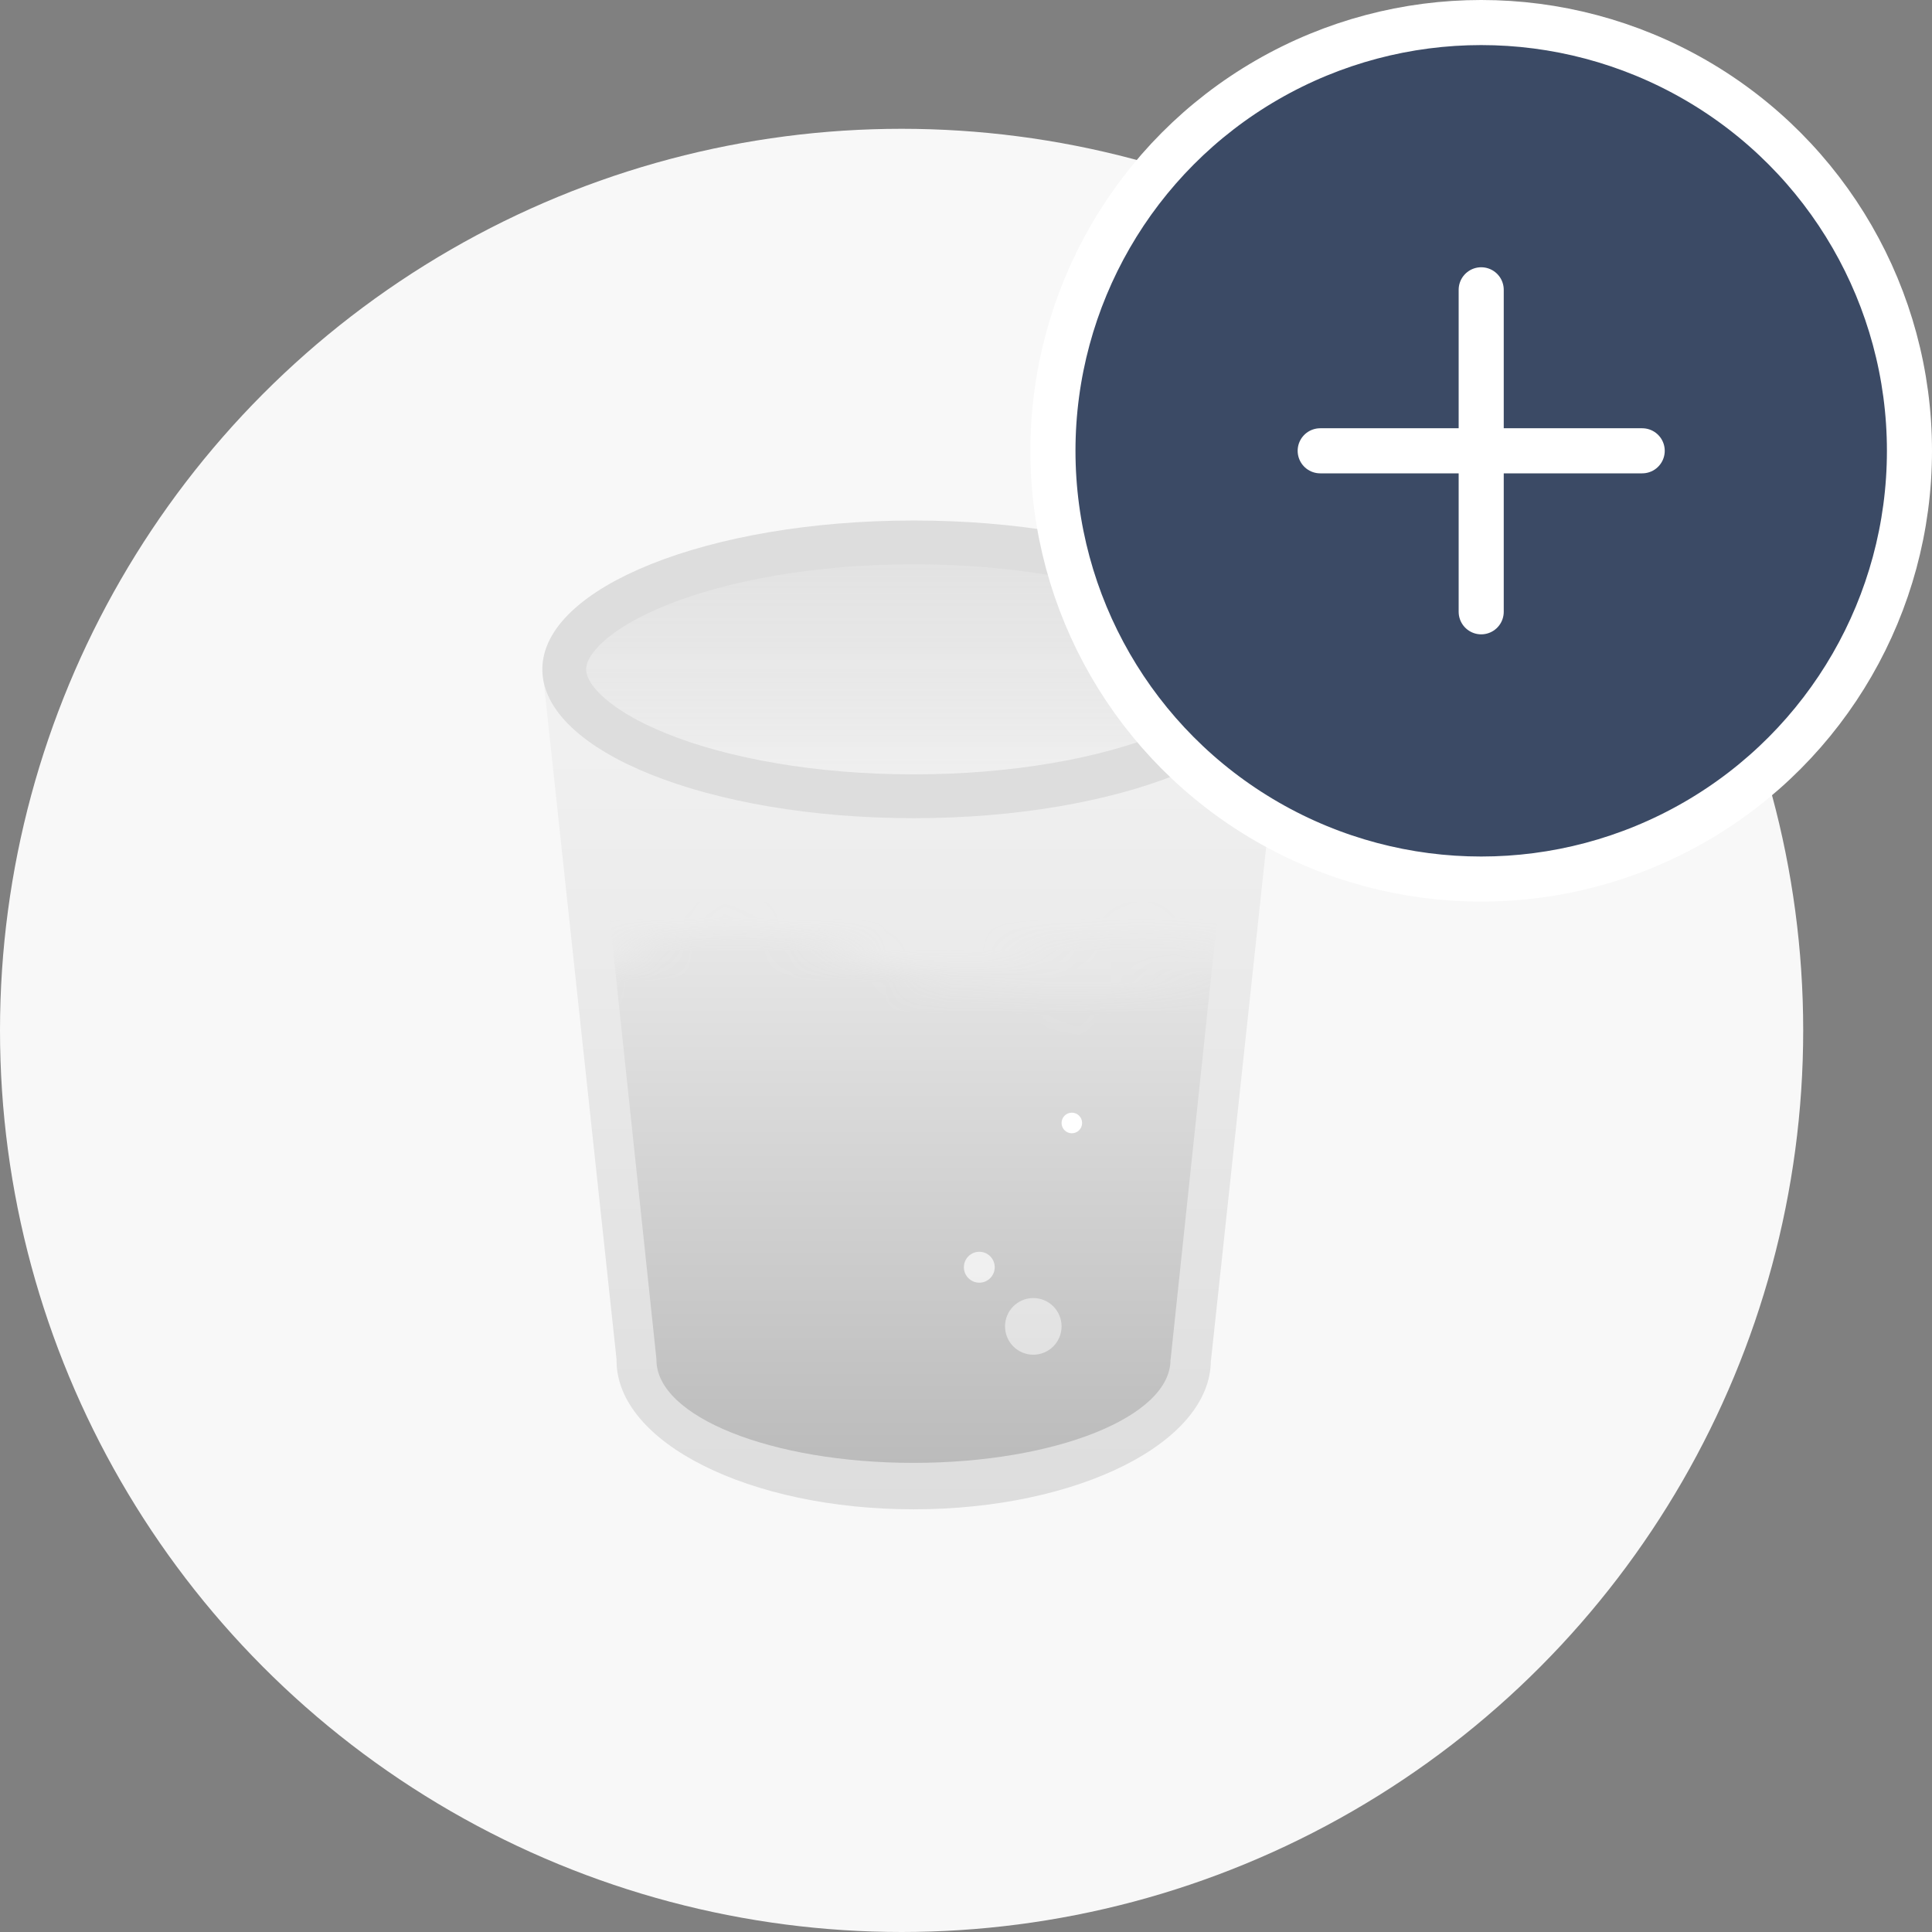 <svg width="60" height="60" viewBox="0 0 60 60" fill="none" xmlns="http://www.w3.org/2000/svg">
<rect x="0" y="0" width="60" height="60" fill="#808080" stroke="none"/>
<circle cx="28" cy="32" r="28" fill="#F8F8F8"/>
<path fill-rule="evenodd" clip-rule="evenodd" d="M16.844 20.785H39.915L37.608 42.248H37.603C37.603 42.249 37.603 42.249 37.603 42.25C37.603 44.803 33.472 46.873 28.375 46.873C23.279 46.873 19.147 44.803 19.147 42.25C19.147 42.238 19.147 42.225 19.147 42.213L16.844 20.785Z" fill="url(#paint0_linear_4951_95233)"/>
<path d="M17.523 20.787C17.523 21.178 17.718 21.62 18.216 22.092C18.717 22.567 19.477 23.025 20.474 23.424C22.462 24.221 25.256 24.729 28.377 24.729C31.498 24.729 34.292 24.221 36.281 23.424C37.277 23.025 38.038 22.567 38.538 22.092C39.037 21.62 39.232 21.178 39.232 20.787C39.232 20.396 39.037 19.954 38.538 19.482C38.038 19.007 37.277 18.549 36.281 18.15C34.292 17.353 31.498 16.845 28.377 16.845C25.256 16.845 22.462 17.353 20.474 18.15C19.477 18.549 18.717 19.007 18.216 19.482C17.718 19.954 17.523 20.396 17.523 20.787Z" fill="url(#paint1_linear_4951_95233)" stroke="#DDDDDD" stroke-width="1.361"/>
<g clip-path="url(#clip0_4951_95233)">
<mask id="mask0_4951_95233" style="mask-type:alpha" maskUnits="userSpaceOnUse" x="13" y="28" width="33" height="34">
<path d="M20.391 29.177C18.547 29.705 17.539 31.581 17.539 31.581V61.538H45.109V30.518C45.109 30.518 43.616 29.087 41.157 29.604C38.699 30.121 37.275 30.645 34.841 30.996C32.383 31.351 29.142 30.69 27.14 29.847C25.033 28.959 22.671 28.524 20.391 29.177Z" fill="#ADE3FF"/>
<path opacity="0.5" d="M37.729 29.177C39.573 29.705 40.581 31.581 40.581 31.581V61.538H13.011V30.518C13.011 30.518 14.504 29.087 16.962 29.604C19.421 30.121 20.845 30.645 23.279 30.996C25.737 31.351 28.978 30.69 30.979 29.847C33.086 28.959 35.449 28.524 37.729 29.177Z" fill="#70CEFF"/>
</mask>
<g mask="url(#mask0_4951_95233)">
<path fill-rule="evenodd" clip-rule="evenodd" d="M18.181 21.381C18.163 21.295 18.154 21.208 18.154 21.12C18.154 19.177 22.728 17.602 28.371 17.602C34.014 17.602 38.588 19.177 38.588 21.12M38.588 21.12C38.588 21.208 38.579 21.295 38.56 21.381L36.353 42.233H36.35C36.349 43.999 32.776 45.431 28.368 45.431C23.96 45.431 20.386 43.998 20.386 42.232L20.386 42.208L18.181 21.381" fill="url(#paint2_linear_4951_95233)"/>
<ellipse opacity="0.5" cx="32.09" cy="41.192" rx="0.878" ry="0.88" fill="white"/>
<ellipse opacity="0.7" cx="30.413" cy="39.355" rx="0.479" ry="0.48" fill="white"/>
<ellipse cx="33.287" cy="34.875" rx="0.319" ry="0.32" fill="white"/>
</g>
</g>
<circle cx="46" cy="14" r="13.3" fill="#3B4A65" stroke="white" stroke-width="1.4"/>
<path d="M46 9V19" stroke="white" stroke-width="1.4" stroke-linecap="round"/>
<path d="M41 14H51" stroke="white" stroke-width="1.4" stroke-linecap="round"/>
<defs>
<linearGradient id="paint0_linear_4951_95233" x1="28.379" y1="20.785" x2="28.379" y2="46.873" gradientUnits="userSpaceOnUse">
<stop stop-color="#F0FAFF"/>
<stop offset="0" stop-color="#F2F2F2"/>
<stop offset="1" stop-color="#DDDDDD"/>
</linearGradient>
<linearGradient id="paint1_linear_4951_95233" x1="28.377" y1="16.164" x2="28.377" y2="25.41" gradientUnits="userSpaceOnUse">
<stop stop-color="#DDDDDD" stop-opacity="0.867"/>
<stop offset="1" stop-color="#F2F2F2"/>
</linearGradient>
<linearGradient id="paint2_linear_4951_95233" x1="28.371" y1="26.311" x2="28.371" y2="45.504" gradientUnits="userSpaceOnUse">
<stop stop-color="#EEEEEE"/>
<stop offset="1" stop-color="#BBBBBB"/>
</linearGradient>
<clipPath id="clip0_4951_95233">
<rect width="24.166" height="27.521" fill="white" transform="matrix(-1 0 0 1 40.498 20.191)"/>
</clipPath>
</defs>
</svg>
